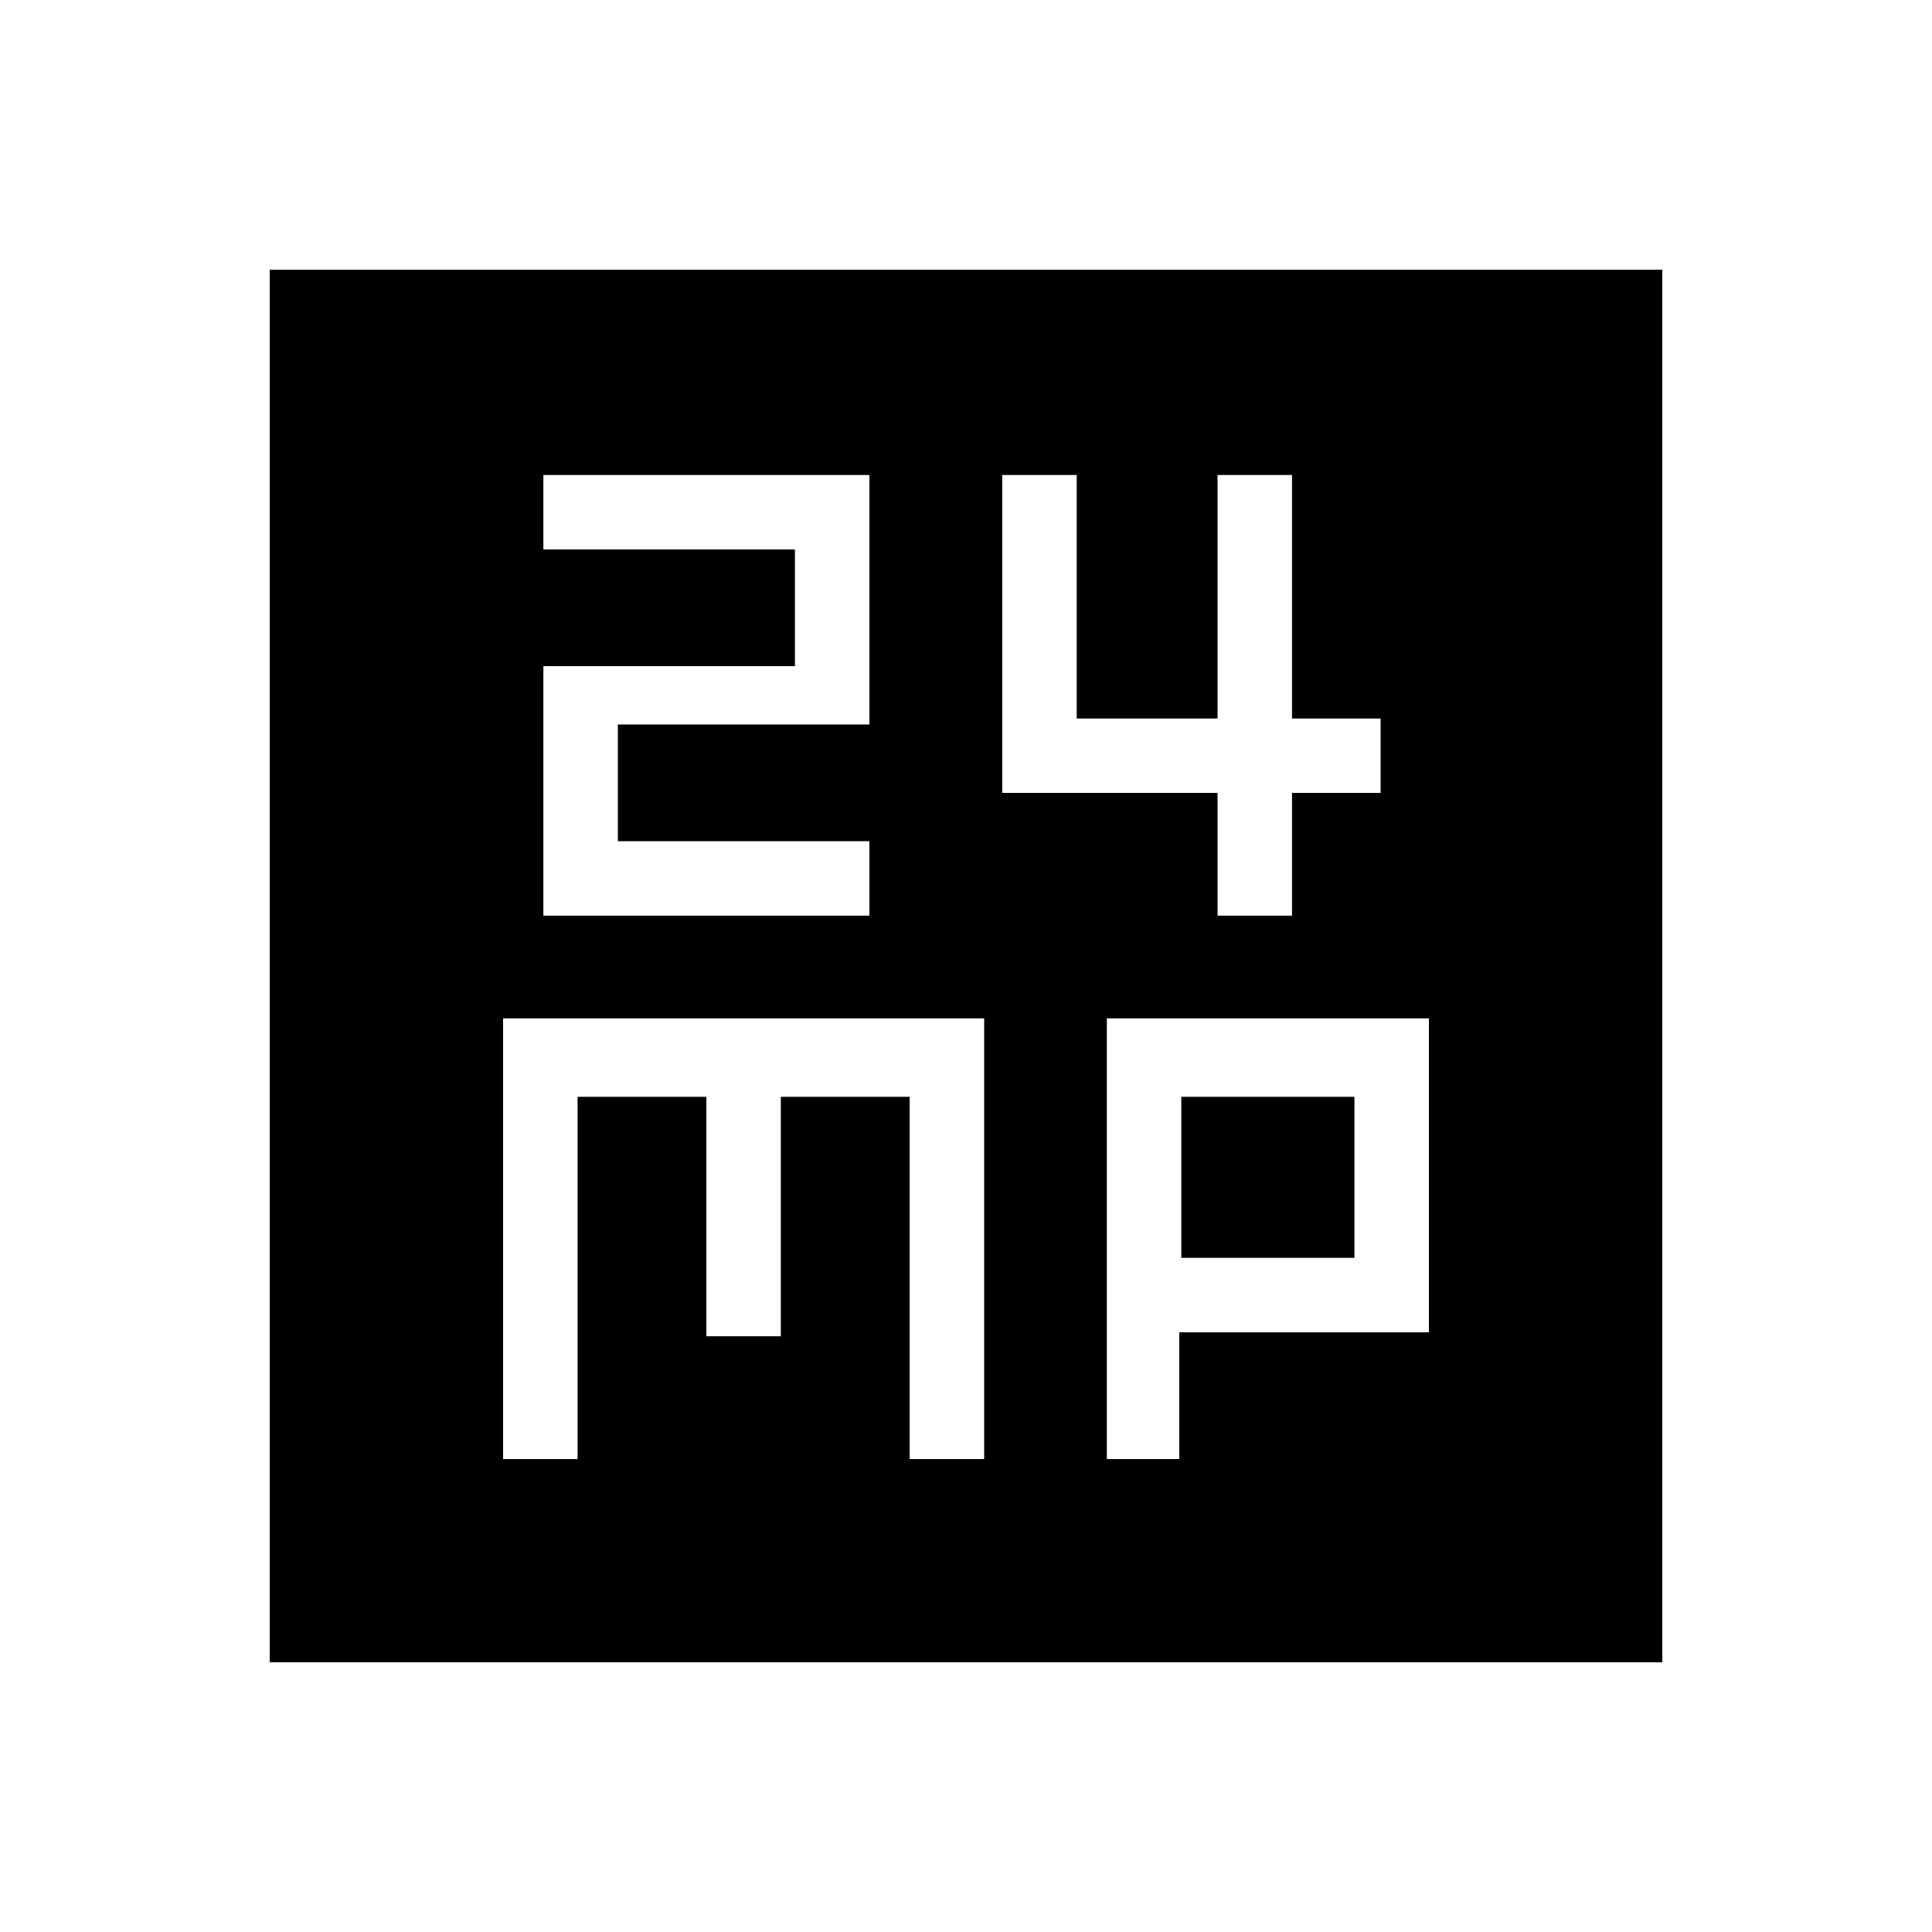 <svg xmlns="http://www.w3.org/2000/svg" height="20" width="20"><path d="M5.625 9.479H9v-.771H6.396V7.5H9V4.917H5.625v.771h2.604v1.208H5.625Zm6.979 0h.771V8.208h.917v-.77h-.917V4.917h-.771v2.521h-1.458V4.917h-.771v3.291h2.229Zm-9.812 7.729V2.792h14.416v14.416Zm2.416-2.104h.771v-3.75h1.333v2.479h.771v-2.479h1.334v3.75h.771v-4.562h-4.98Zm6.25 0h.75v-1.312h2.584v-3.25h-3.334Zm.771-3.75h1.792v1.667h-1.792Z"/></svg>